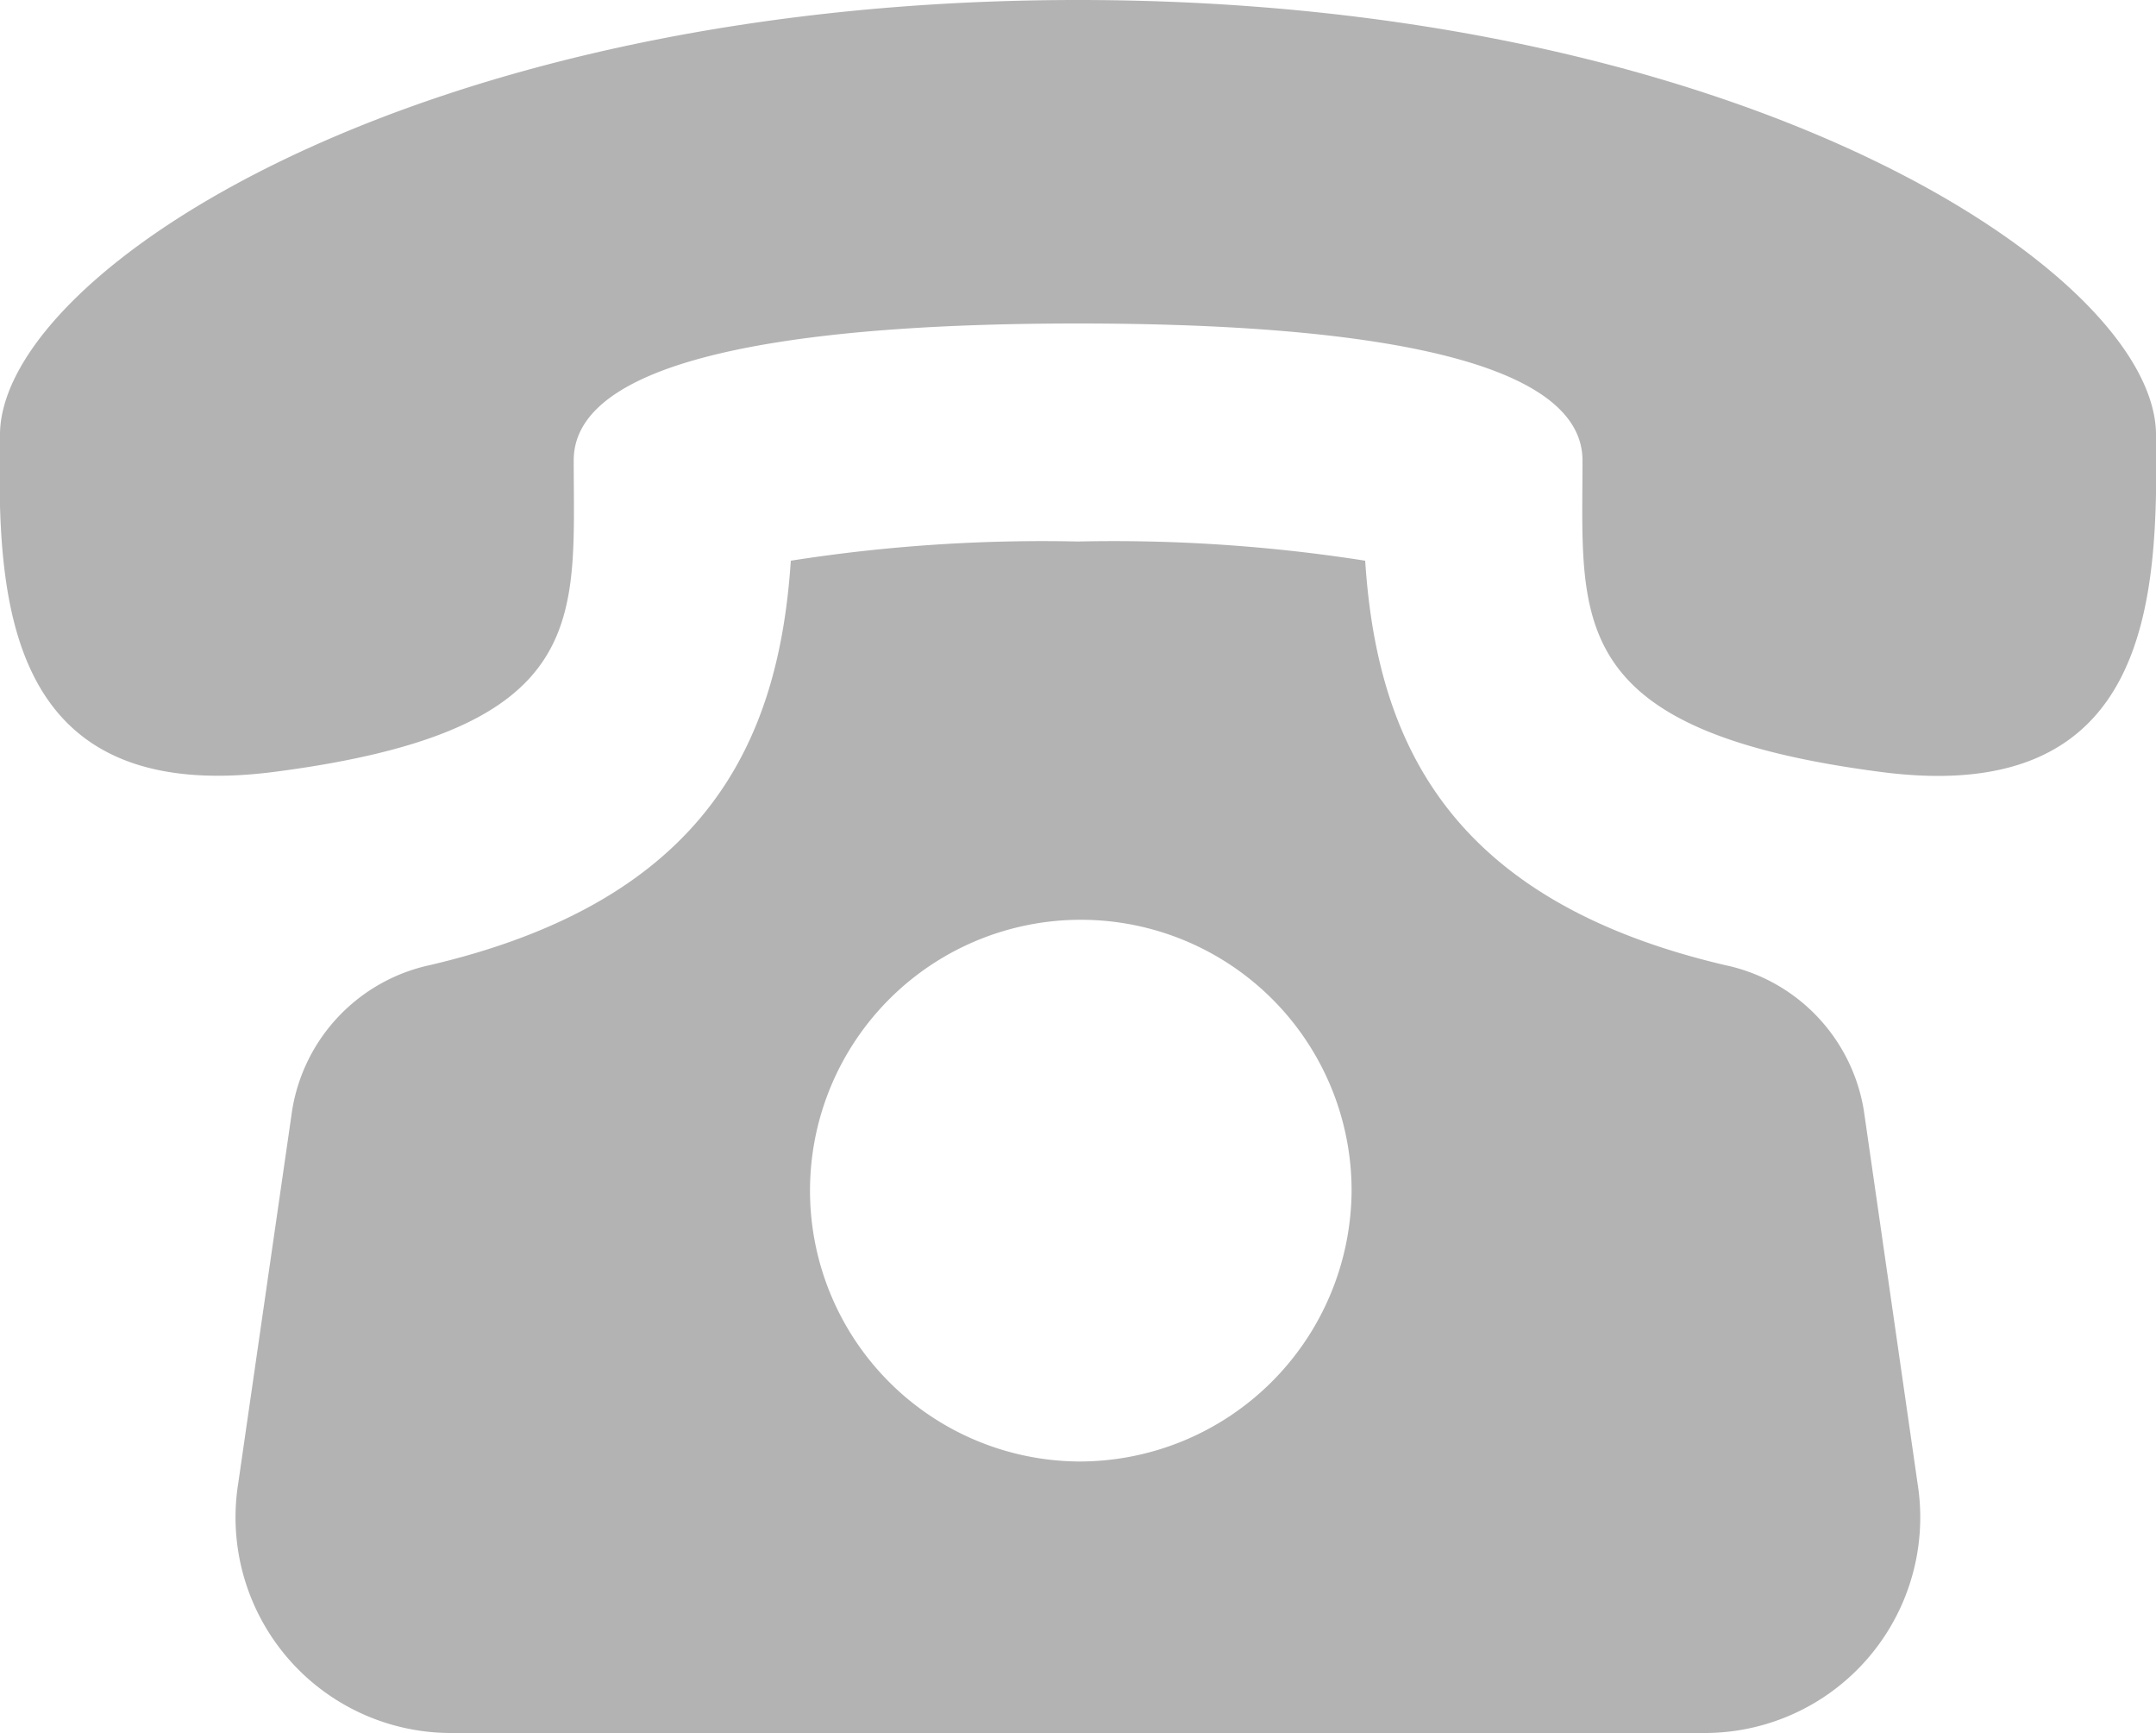 <svg xmlns="http://www.w3.org/2000/svg" viewBox="0 0 100 80.37"><defs><style>.cls-1{fill:#b3b3b3;}</style></defs><title>Asset 65</title><g id="Layer_2" data-name="Layer 2"><g id="layout"><path class="cls-1" d="M86.45,51.5A8.24,8.24,0,0,0,80,44.75C67.1,41.72,63.86,34.26,63.32,26A75.37,75.37,0,0,0,50,25.11,75.37,75.37,0,0,0,36.68,26c-.55,8.26-3.8,15.72-16.73,18.75a8.23,8.23,0,0,0-6.4,6.74l-2.5,17.29a10,10,0,0,0,9.81,11.58H79.13a10,10,0,0,0,9.81-11.58L86.45,51.5ZM50,67.77A12.56,12.56,0,1,1,62.69,55.21,12.63,12.63,0,0,1,50,67.77Zm50-47.68C99.86,12.56,80.69,0,50,0S.14,12.56,0,20.09s.11,17.34,12.74,15.7c14.77-1.92,13.87-7.07,13.87-14.45C26.62,16.2,38.64,15,50,15S73.39,16.2,73.4,21.35c0,7.38-.91,12.53,13.87,14.45C99.87,37.43,100.1,27.62,100,20.09Z"/></g></g></svg>